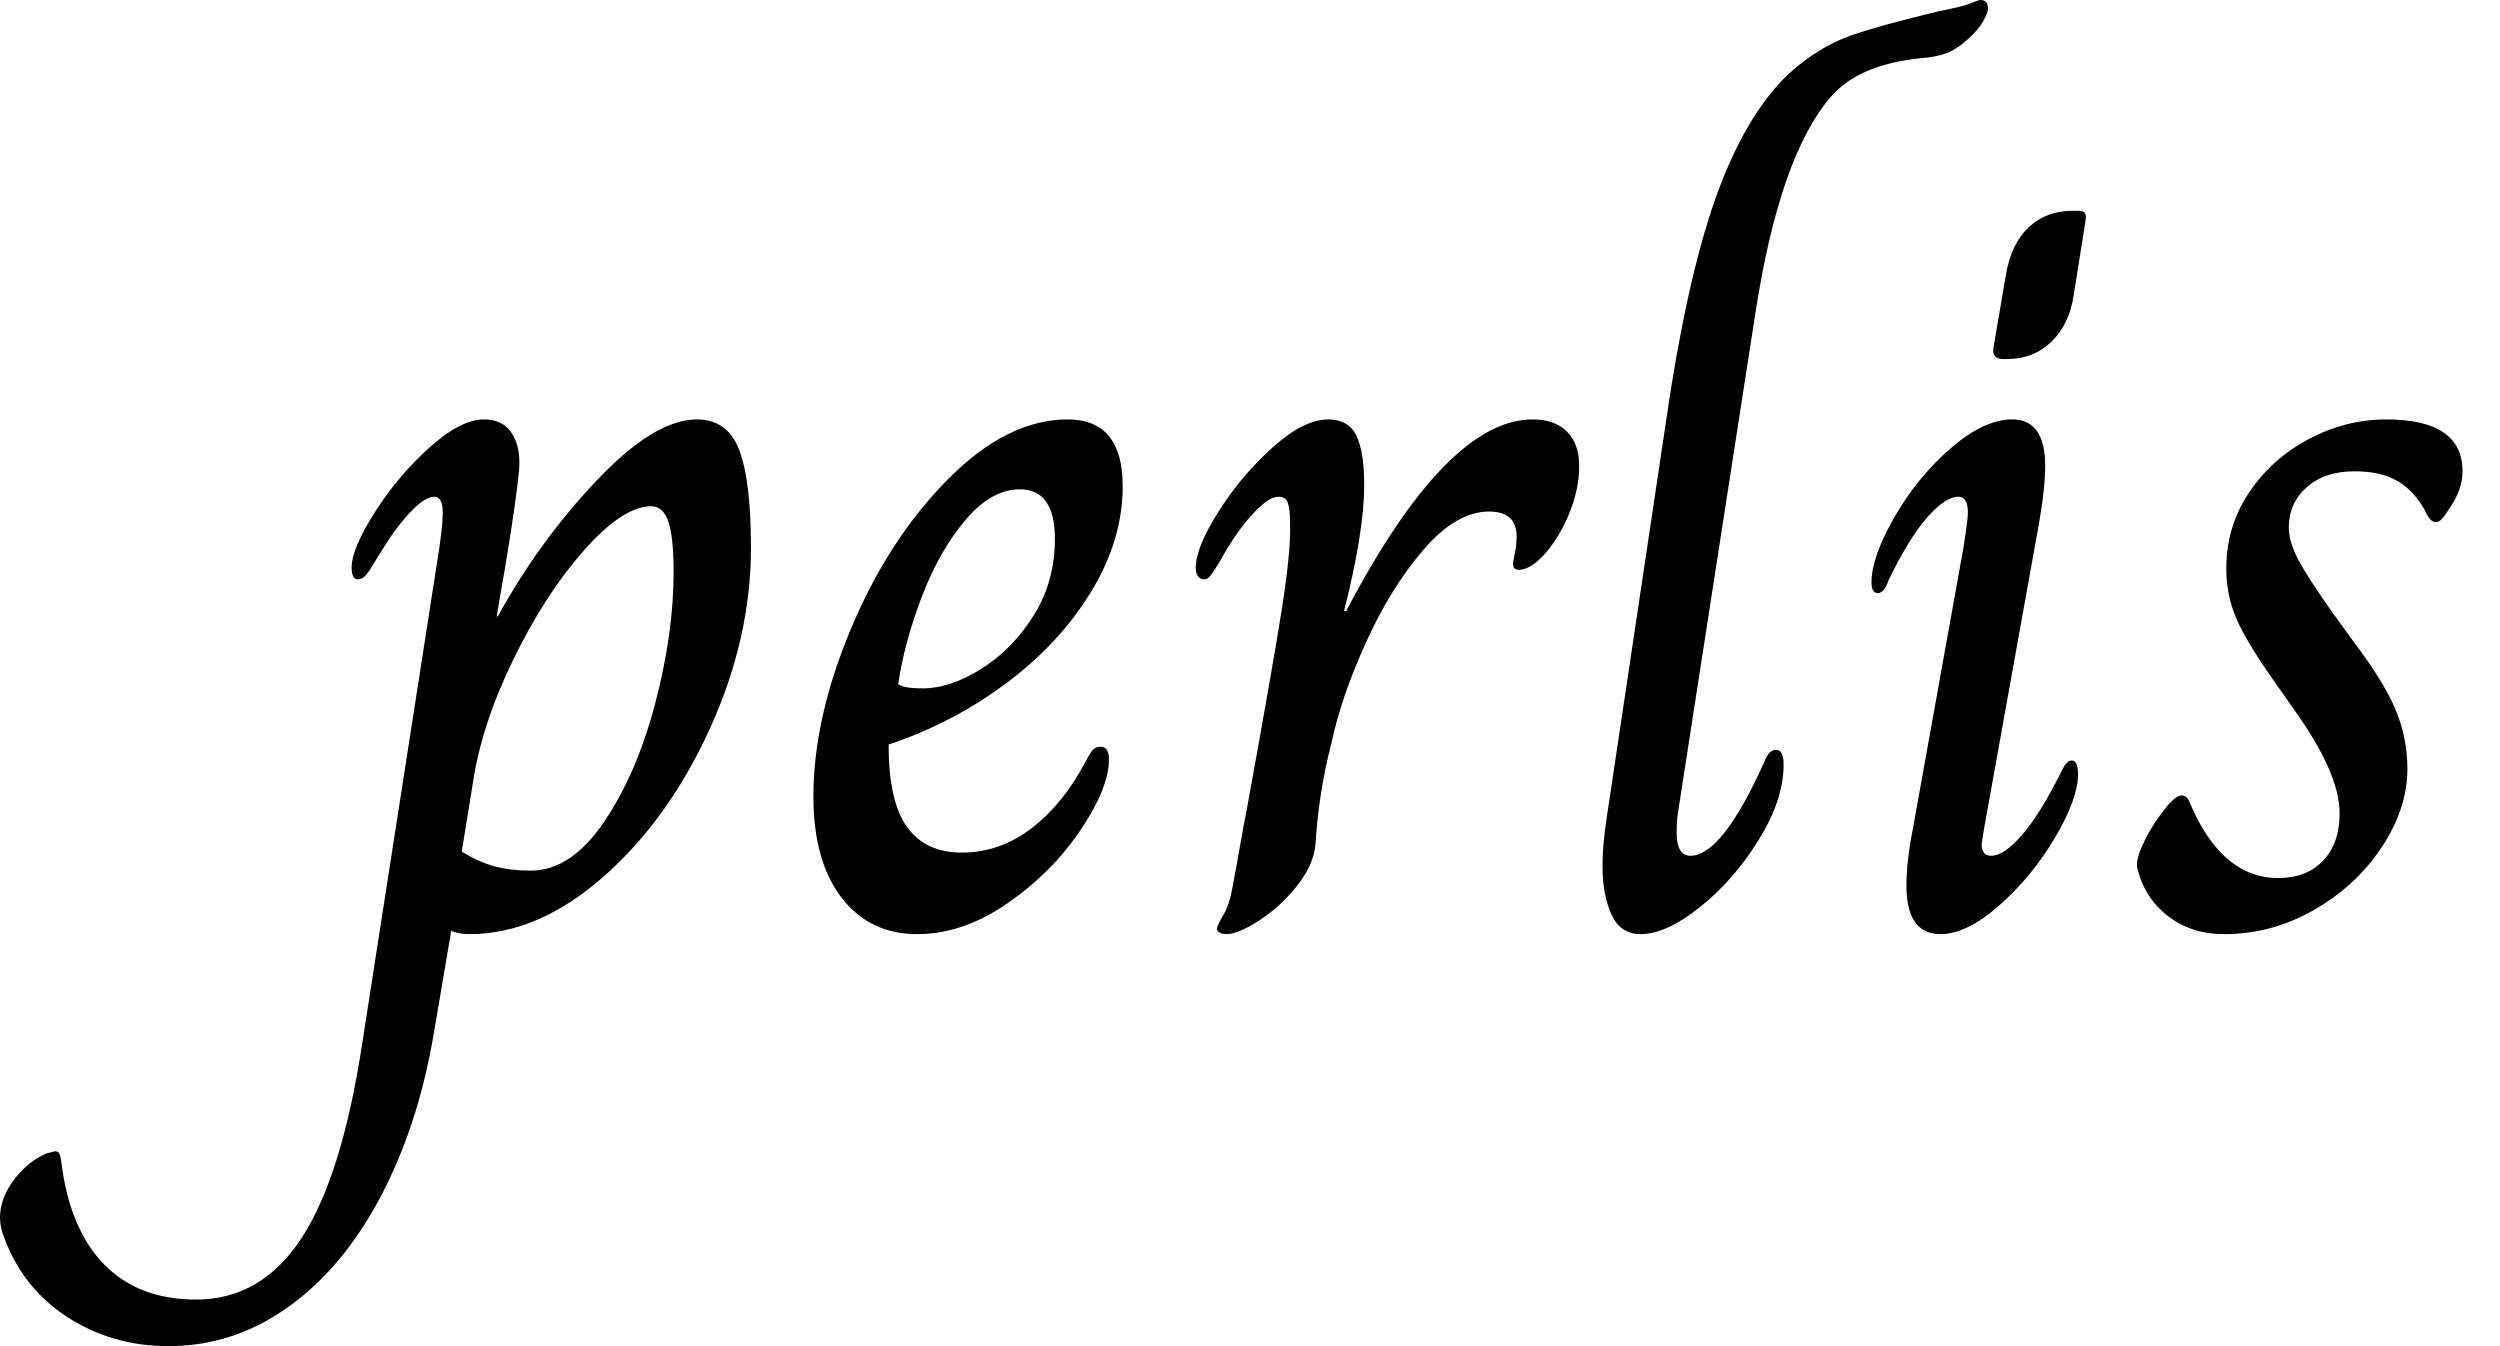 <svg baseProfile="full" height="28" version="1.1" viewBox="0 0 52 28" width="52" xmlns="http://www.w3.org/2000/svg" xmlns:ev="http://www.w3.org/2001/xml-events" xmlns:xlink="http://www.w3.org/1999/xlink"><defs /><g><path d="M-6.345 25.621Q-6.389 25.445 -6.389 25.334Q-6.389 24.916 -6.091 24.53Q-5.794 24.145 -5.419 23.991L-5.243 23.946Q-5.155 23.946 -5.133 24.057Q-5.111 24.167 -5.111 24.189Q-4.935 25.577 -4.219 26.304Q-3.503 27.031 -2.313 27.031Q-0.947 27.031 -0.11 25.742Q0.727 24.453 1.146 21.699L2.688 11.786Q2.82 10.993 2.82 10.662Q2.82 10.332 2.644 10.332Q2.445 10.332 2.137 10.662Q1.828 10.993 1.564 11.434Q1.476 11.566 1.366 11.753Q1.256 11.94 1.19 11.995Q1.124 12.05 1.057 12.05Q0.925 12.05 0.925 11.808Q0.925 11.411 1.41 10.651Q1.895 9.891 2.544 9.308Q3.194 8.724 3.679 8.724Q4.076 8.724 4.263 9.021Q4.45 9.319 4.406 9.803Q4.34 10.464 4.12 11.786Q3.987 12.535 3.943 12.821H3.965Q4.825 11.257 6.025 9.991Q7.226 8.724 8.107 8.724Q8.746 8.724 8.988 9.363Q9.231 10.002 9.231 11.389Q9.231 13.284 8.371 15.168Q7.512 17.051 6.157 18.241Q4.803 19.43 3.371 19.43Q3.172 19.43 2.996 19.364L2.622 21.567Q2.291 23.462 1.509 24.927Q0.727 26.392 -0.408 27.196Q-1.542 28.0 -2.886 28.0Q-4.076 28.0 -5.023 27.372Q-5.97 26.744 -6.345 25.621ZM7.622 11.896Q7.622 11.169 7.512 10.85Q7.402 10.53 7.16 10.53Q6.565 10.53 5.75 11.456Q4.935 12.381 4.274 13.747Q3.613 15.113 3.437 16.346L3.216 17.712Q3.569 17.932 3.899 18.02Q4.23 18.109 4.648 18.109Q5.485 18.109 6.168 17.106Q6.851 16.104 7.237 14.639Q7.622 13.174 7.622 11.896Z M10.53 16.566Q10.53 14.936 11.312 13.075Q12.094 11.213 13.328 9.969Q14.562 8.724 15.817 8.724Q16.963 8.724 16.963 10.112Q16.963 11.235 16.302 12.315Q15.641 13.394 14.529 14.22Q13.416 15.046 12.094 15.487Q12.094 16.677 12.48 17.205Q12.865 17.734 13.614 17.734Q14.408 17.734 15.068 17.227Q15.729 16.721 16.192 15.839Q16.258 15.707 16.324 15.619Q16.39 15.531 16.5 15.531Q16.677 15.531 16.677 15.795Q16.677 16.39 16.082 17.271Q15.487 18.153 14.562 18.792Q13.637 19.43 12.689 19.43Q11.698 19.43 11.114 18.67Q10.53 17.91 10.53 16.566ZM15.553 11.213Q15.553 10.178 14.826 10.178Q14.231 10.178 13.692 10.817Q13.152 11.456 12.788 12.403Q12.425 13.35 12.293 14.231Q12.425 14.319 12.799 14.319Q13.372 14.319 14.022 13.912Q14.672 13.504 15.113 12.799Q15.553 12.094 15.553 11.213Z M18.924 19.32Q18.924 19.254 19.056 19.034Q19.188 18.814 19.254 18.417Q19.342 17.954 19.408 17.569Q19.474 17.183 19.541 16.853Q20.091 13.835 20.279 12.634Q20.466 11.434 20.444 10.883Q20.444 10.596 20.4 10.464Q20.356 10.332 20.201 10.332Q20.003 10.332 19.695 10.662Q19.386 10.993 19.122 11.434Q19.012 11.632 18.924 11.775Q18.836 11.918 18.78 11.984Q18.725 12.05 18.659 12.05Q18.571 12.05 18.527 11.984Q18.483 11.918 18.483 11.808Q18.483 11.389 18.957 10.64Q19.43 9.891 20.08 9.308Q20.73 8.724 21.237 8.724Q21.655 8.724 21.821 9.054Q21.986 9.385 21.986 10.09Q21.986 11.059 21.567 12.711H21.611Q23.704 8.724 25.489 8.724Q25.951 8.724 26.205 8.977Q26.458 9.231 26.458 9.693Q26.458 10.178 26.249 10.685Q26.039 11.191 25.742 11.522Q25.445 11.852 25.202 11.852Q25.048 11.852 25.092 11.654Q25.158 11.345 25.158 11.169Q25.158 10.64 24.585 10.64Q23.902 10.64 23.22 11.434Q22.537 12.227 22.019 13.372Q21.501 14.518 21.303 15.465Q21.039 16.478 20.972 17.58Q20.928 17.998 20.587 18.428Q20.245 18.858 19.805 19.144Q19.364 19.43 19.122 19.43Q19.034 19.43 18.979 19.397Q18.924 19.364 18.924 19.32Z M26.943 17.998Q26.943 17.58 27.031 17.007L28.33 8.327Q28.793 5.331 29.454 3.701Q30.115 2.071 31.04 1.344Q31.569 0.925 32.142 0.727Q32.714 0.529 33.904 0.242Q34.455 0.132 34.609 0.066Q34.763 0.0 34.807 0.0Q34.961 0.0 34.961 0.176Q34.961 0.264 34.862 0.441Q34.763 0.617 34.543 0.815Q34.301 1.035 34.08 1.113Q33.86 1.19 33.552 1.212Q32.274 1.344 31.701 2.005Q30.622 3.238 30.115 6.565L28.507 16.941Q28.485 17.095 28.485 17.315Q28.485 17.8 28.771 17.8Q29.432 17.8 30.313 15.839Q30.401 15.597 30.555 15.597Q30.71 15.597 30.71 15.906Q30.71 16.633 30.192 17.47Q29.674 18.307 28.969 18.869Q28.264 19.43 27.736 19.43Q27.317 19.43 27.13 19.023Q26.943 18.615 26.943 17.998Z M35.072 7.248 35.336 5.706Q35.446 5.067 35.81 4.725Q36.173 4.384 36.724 4.384H36.812Q36.944 4.384 36.977 4.428Q37.01 4.472 36.988 4.604L36.746 6.124Q36.658 6.741 36.283 7.105Q35.909 7.468 35.358 7.468H35.27Q35.05 7.468 35.072 7.248ZM33.265 18.417Q33.265 17.91 33.397 17.249L34.455 11.367Q34.543 10.795 34.543 10.662Q34.543 10.332 34.345 10.332Q34.08 10.332 33.706 10.751Q33.331 11.169 32.891 12.072Q32.803 12.337 32.67 12.337Q32.538 12.337 32.538 12.116Q32.538 11.588 33.012 10.762Q33.485 9.935 34.179 9.33Q34.873 8.724 35.468 8.724Q36.151 8.724 36.151 9.693Q36.151 10.156 36.019 10.905L34.873 17.271L34.829 17.558Q34.829 17.8 35.028 17.8Q35.292 17.8 35.666 17.371Q36.041 16.941 36.482 16.06Q36.592 15.817 36.702 15.817Q36.834 15.817 36.834 16.104Q36.834 16.611 36.36 17.415Q35.887 18.219 35.204 18.825Q34.521 19.43 33.97 19.43Q33.265 19.43 33.265 18.417Z M38.068 18.065Q38.024 17.888 38.211 17.503Q38.398 17.117 38.707 16.743Q38.883 16.544 38.993 16.544Q39.103 16.544 39.169 16.721Q39.83 18.263 40.998 18.263Q41.592 18.263 41.934 17.899Q42.275 17.536 42.275 16.919Q42.275 16.082 41.328 14.76L40.865 14.099Q40.337 13.35 40.127 12.865Q39.918 12.381 39.918 11.83Q39.918 10.949 40.392 10.244Q40.865 9.539 41.637 9.131Q42.408 8.724 43.245 8.724Q44.831 8.724 44.831 9.803Q44.831 10.2 44.544 10.596Q44.39 10.861 44.28 10.861Q44.148 10.861 44.038 10.596Q43.795 10.178 43.454 9.991Q43.113 9.803 42.584 9.803Q41.967 9.803 41.592 10.134Q41.218 10.464 41.218 10.971Q41.218 11.257 41.405 11.621Q41.592 11.984 42.121 12.733L42.584 13.372Q43.201 14.187 43.443 14.771Q43.685 15.355 43.685 15.994Q43.685 16.809 43.157 17.613Q42.628 18.417 41.747 18.924Q40.865 19.43 39.874 19.43Q39.191 19.43 38.707 19.056Q38.222 18.681 38.068 18.065Z " fill="rgb(0,0,0)" transform="translate(6.389, 0)" /></g></svg>